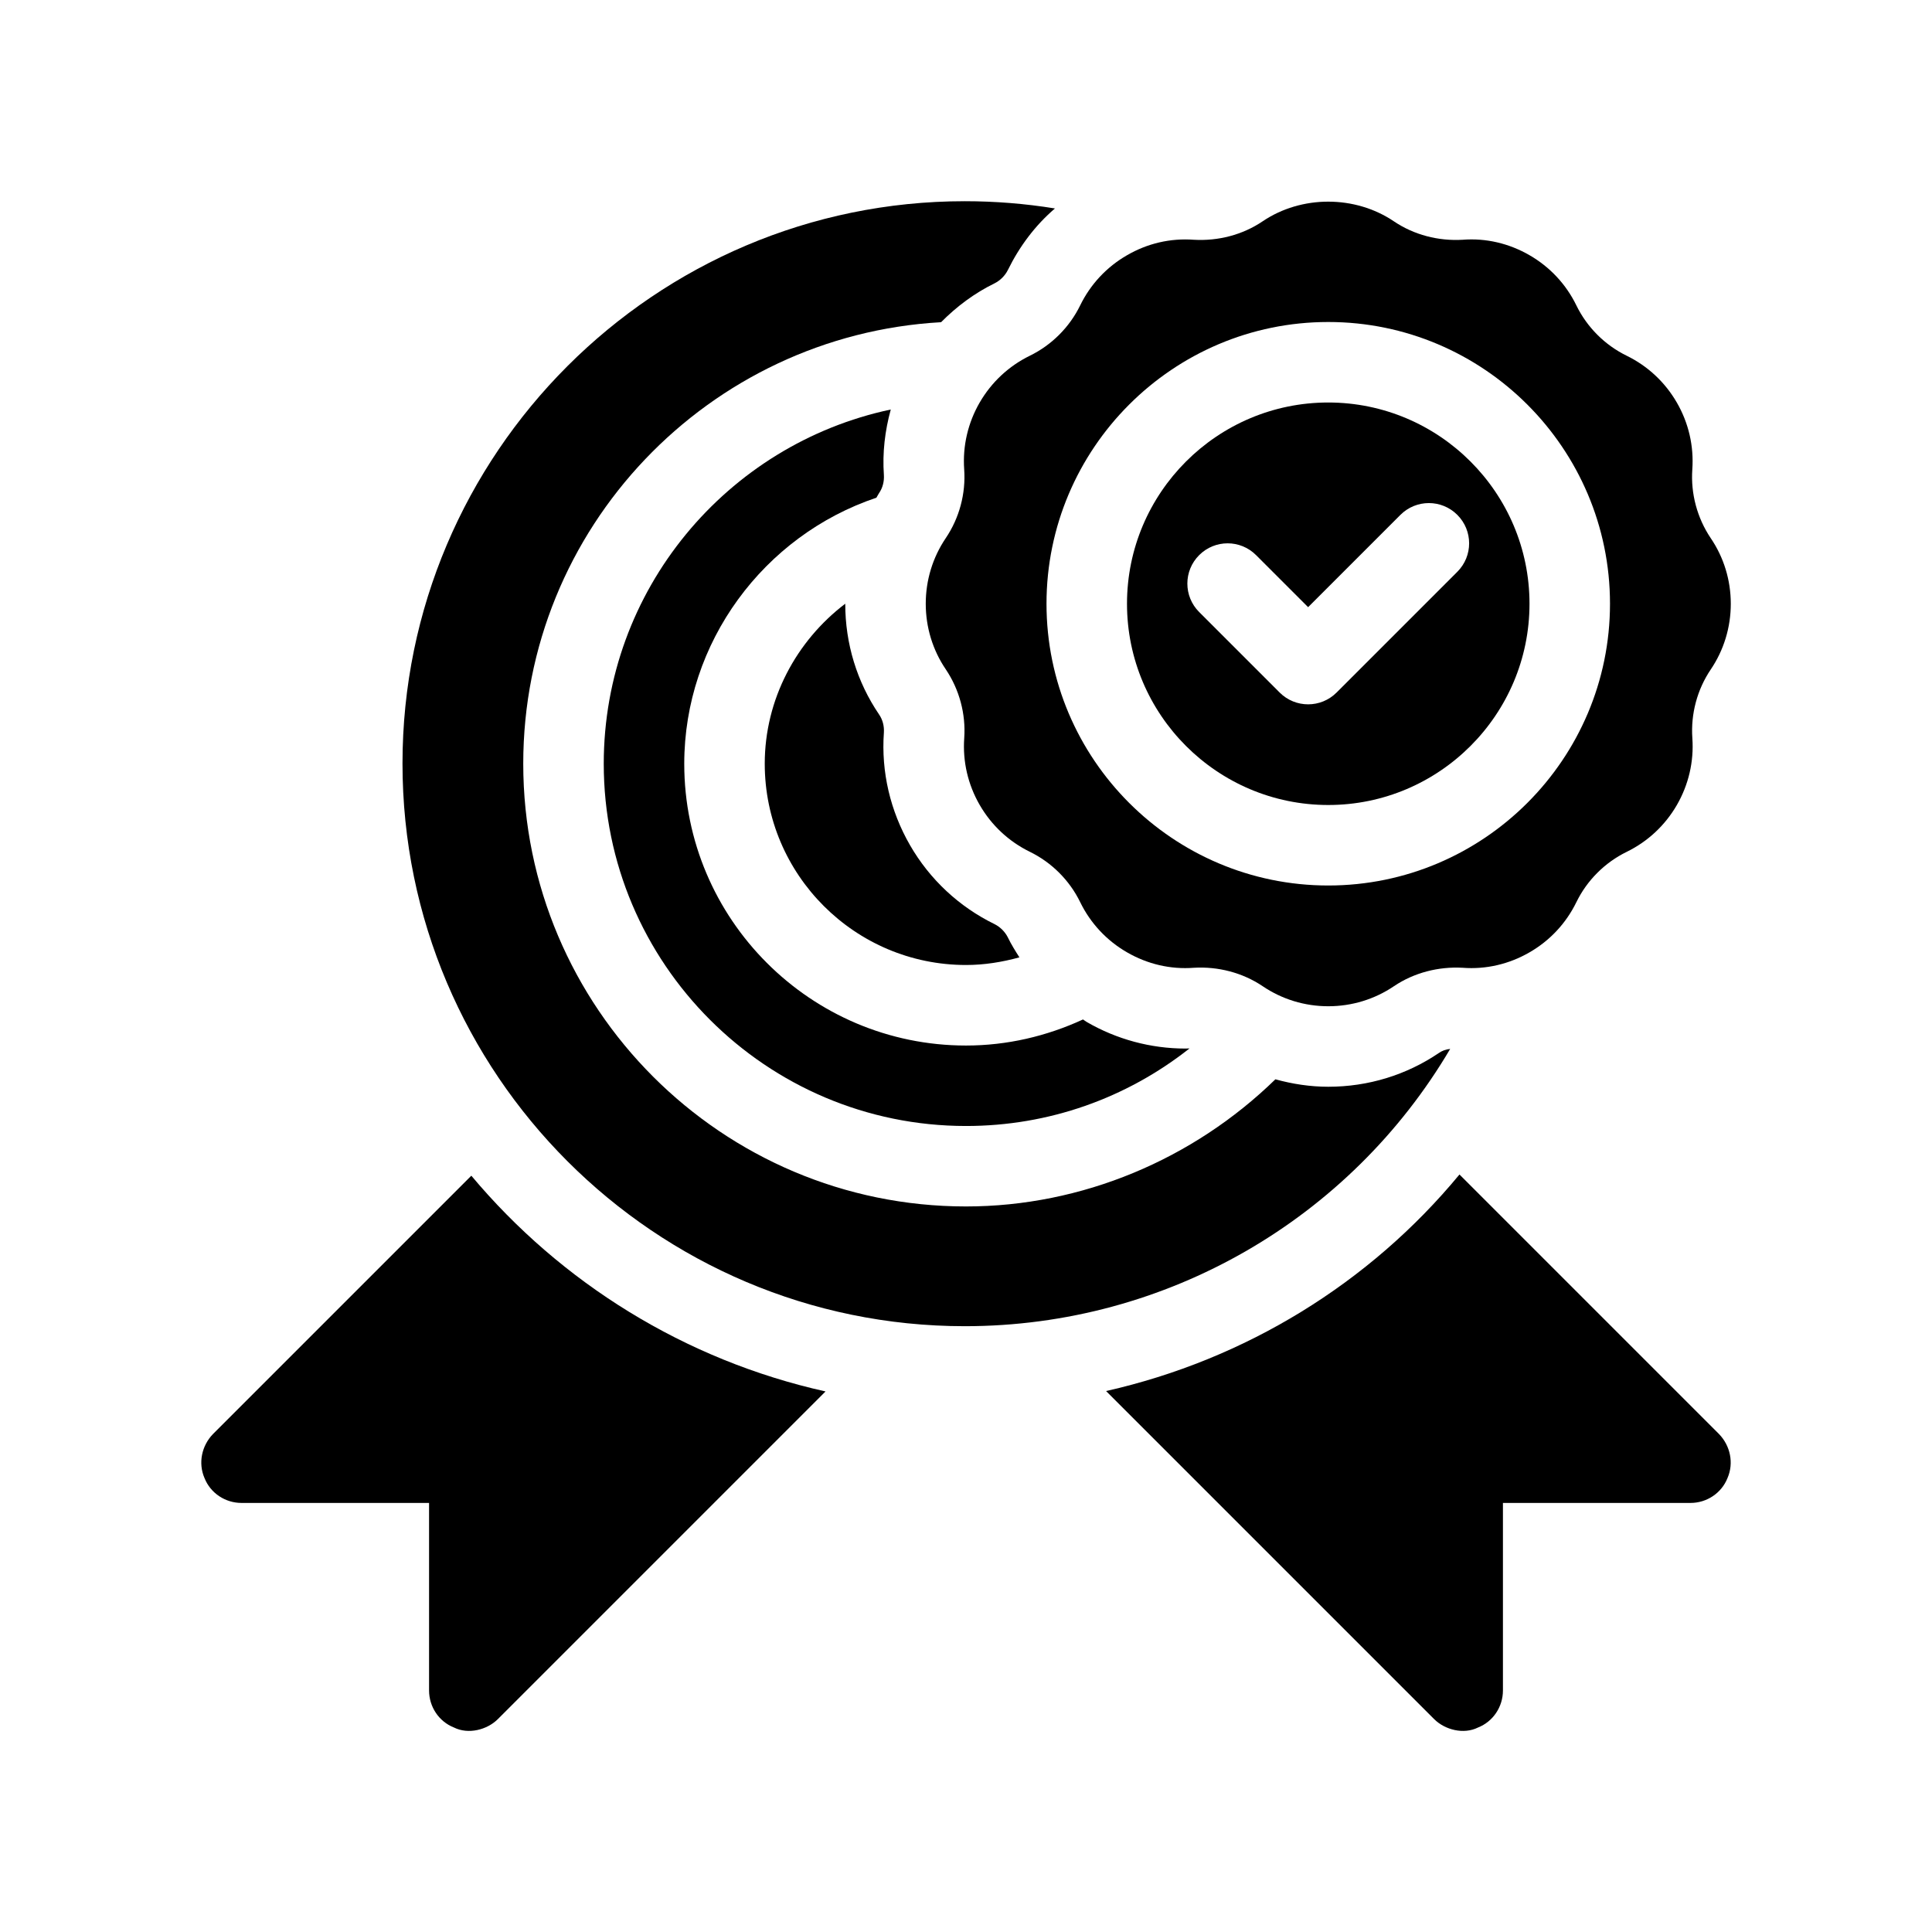 <?xml version="1.0" encoding="UTF-8"?>
<svg id="Glyph" xmlns="http://www.w3.org/2000/svg" version="1.1" viewBox="0 0 48 48">
  <path d="M15,18.975c0,4.963,4.038,9,9,9,2.055,0,3.986-.69,5.553-1.927-.033 0-.071.003-.103.003-.86,0-1.71-.23-2.45-.66-.033-.019-.061-.043-.093-.063-.905.417-1.887.648-2.907.648-3.86,0-7-3.141-7-7,0-3.015,1.973-5.669,4.774-6.611.024-.037.041-.078.066-.114.09-.13.13-.29.12-.45-.039-.553.026-1.1.171-1.627-4.068.863-7.131,4.48-7.131,8.802Z" fill="#000" stroke-width="0"/>
  <path d="M19,18.975c0,2.757,2.243,5,5,5,.456,0,.898-.072,1.327-.19-.102-.16-.203-.321-.287-.495-.07-.14-.19-.26-.33-.33-.88-.43-1.61-1.11-2.1-1.96-.49-.85-.72-1.82-.65-2.8.01-.16-.03-.32-.12-.45-.55-.81-.84-1.76-.84-2.75,0-0.0 0-.001 0-.001-1.216.924-2,2.376-2,3.976Z" fill="#000" stroke-width="0"/>
  <path d="M36.03,26.06c-.11.01-.21.05-.28.1-.81.55-1.76.84-2.75.84-.45,0-.889-.068-1.313-.185-2.045,1.993-4.81,3.159-7.687,3.159-6.065,0-11-4.935-11-11,0-5.857,4.604-10.645,10.381-10.969.386-.39.83-.722,1.329-.966.14-.07.26-.19.33-.33.29-.59.68-1.11,1.17-1.53-.74-.12-1.49-.18-2.24-.18-7.7,0-13.97,6.27-13.97,13.97,0,7.71,6.27,13.98,13.97,13.98,5.03,0,9.58-2.68,12.06-6.89Z" fill="#000" stroke-width="0"/>
  <path d="M11.71,29.21l-6.42,6.42c-.28.29-.37.72-.21,1.09.15.38.52.62.92.62h4.66v4.66c0,.4.24.77.62.92.353.176.819.061,1.09-.21 0-0,8.14-8.14,8.14-8.14-3.5-.78-6.57-2.7-8.8-5.36Z" fill="#000" stroke-width="0"/>
  <path d="M36.26,29.18c-2.23,2.7-5.32,4.6-8.78,5.38,0,0,8.15,8.15,8.15,8.15.271.271.737.386,1.09.21.38-.15.62-.52.62-.92v-4.66h4.66c.4,0,.77-.24.92-.62.16-.37.07-.8-.21-1.09l-6.45-6.45Z" fill="#000" stroke-width="0"/>
  <path d="M24.34,10c-.292.506-.426,1.08-.385,1.661.042.602-.12,1.208-.457,1.707-.326.482-.498,1.047-.498,1.632,0,.585.172,1.15.498,1.63.337.501.5,1.107.458,1.708-.041.581.092,1.156.385,1.662.292.505.722.907,1.246,1.163.542.265.986.709,1.25,1.251.255.524.658.955,1.163,1.246.507.294,1.083.429,1.662.384.601-.035,1.208.121,1.707.457.483.327,1.047.499,1.632.499s1.149-.172,1.631-.498c.5-.337,1.107-.491,1.706-.458.583.045,1.157-.091,1.662-.383.506-.291.909-.723,1.164-1.246.264-.542.708-.986,1.251-1.251.523-.256.954-.658,1.246-1.163.292-.506.426-1.08.385-1.661-.042-.602.12-1.208.457-1.707.326-.482.498-1.047.498-1.632,0-.585-.172-1.15-.498-1.63-.337-.501-.5-1.107-.458-1.708.041-.581-.092-1.156-.385-1.662-.292-.505-.722-.907-1.246-1.163-.542-.265-.986-.709-1.25-1.251-.255-.524-.658-.955-1.163-1.246-.507-.294-1.086-.43-1.662-.384-.602.035-1.208-.12-1.707-.457-.965-.653-2.299-.653-3.263-.001-.5.338-1.106.492-1.706.458-.585-.044-1.157.091-1.662.384-.506.291-.909.723-1.164,1.246-.264.541-.708.986-1.251,1.251-.523.256-.954.658-1.246,1.163ZM33,8c3.86,0,7,3.141,7,7s-3.14,7-7,7-7-3.141-7-7,3.14-7,7-7Z" fill="#000" stroke-width="0"/>
  <path d="M33,20c2.757,0,5-2.243,5-5s-2.243-5-5-5-5,2.243-5,5,2.243,5,5,5ZM29.793,13.792c.391-.391,1.023-.391,1.414,0l1.293,1.293,2.293-2.293c.391-.391,1.023-.391,1.414,0s.391,1.023,0,1.414l-3,3c-.195.195-.451.293-.707.293s-.512-.098-.707-.293l-2-2c-.391-.391-.391-1.023,0-1.414Z" fill="#000" stroke-width="0"/>
</svg>